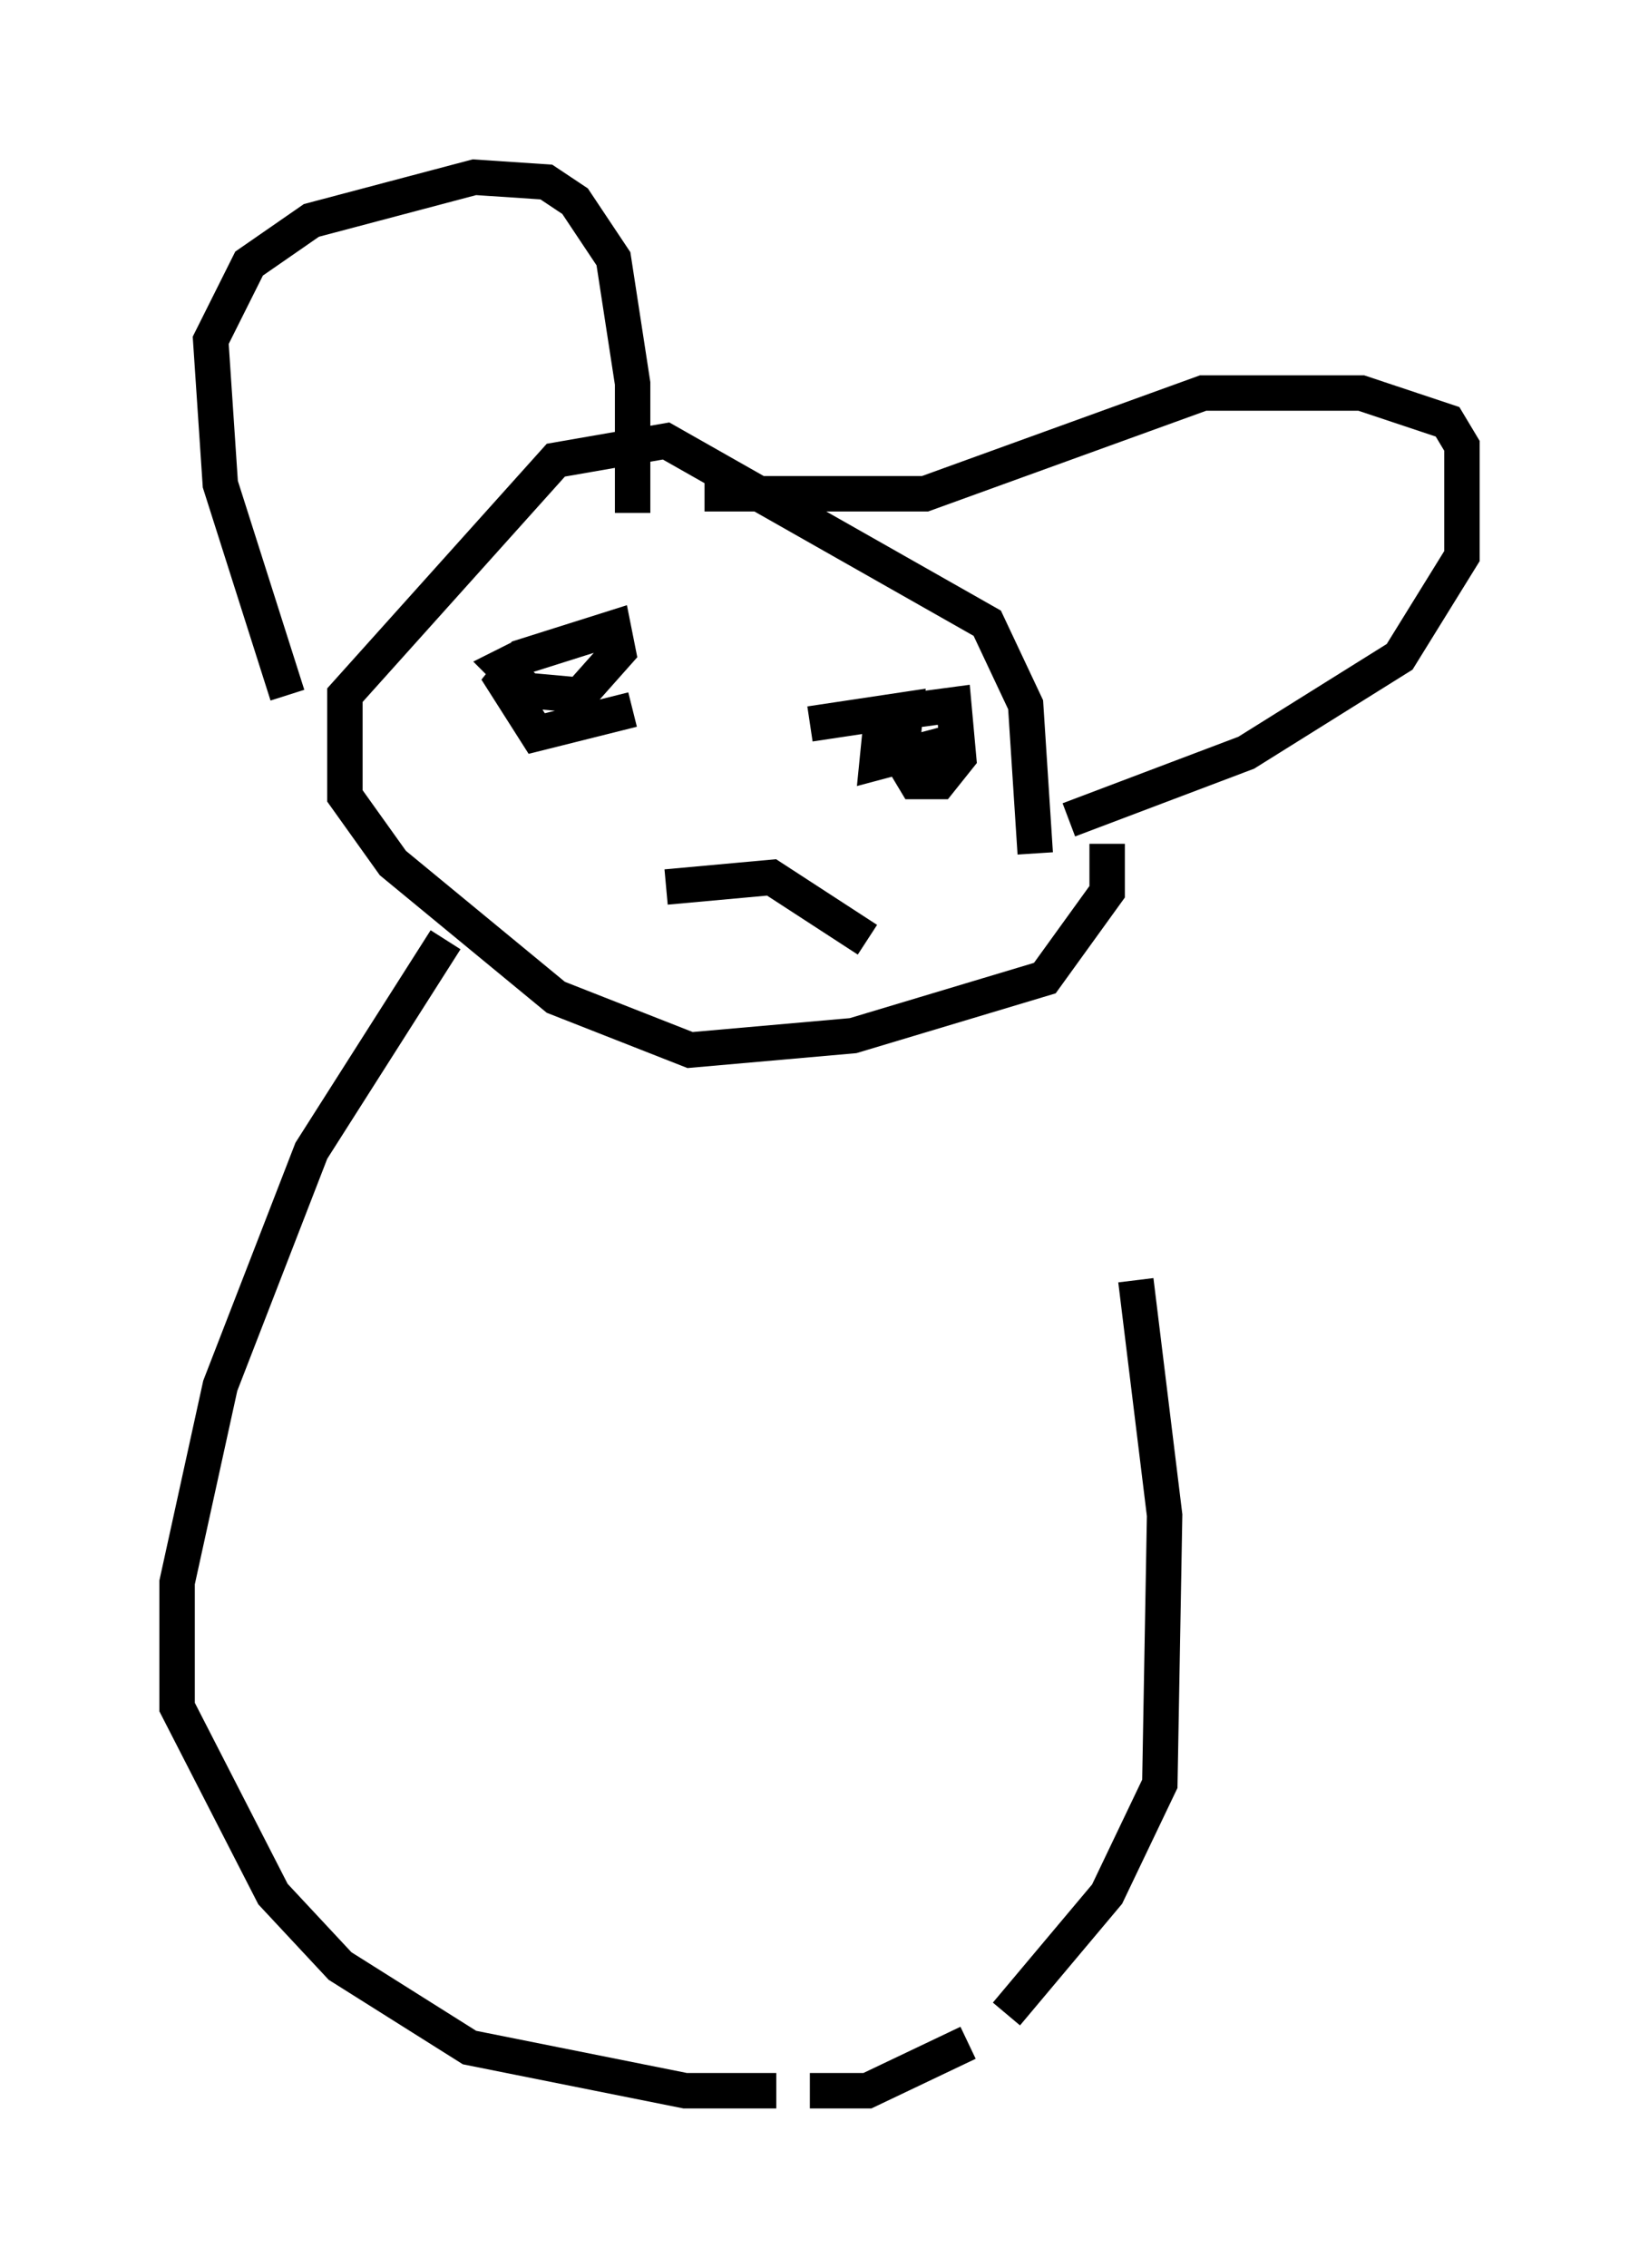 <?xml version="1.0" encoding="utf-8" ?>
<svg baseProfile="full" height="63.991" version="1.1" width="46.265" xmlns="http://www.w3.org/2000/svg" xmlns:ev="http://www.w3.org/2001/xml-events" xmlns:xlink="http://www.w3.org/1999/xlink"><defs /><rect fill="white" height="63.991" width="46.265" x="0" y="0" /><path d="M30.44, 21.373 m0.812, 2.436 l0.0, 1.353 -1.759, 2.436 l-5.413, 1.624 -4.601, 0.406 l-3.789, -1.488 -4.601, -3.789 l-1.353, -1.894 0.0, -2.842 l5.954, -6.631 3.112, -0.541 l9.066, 5.142 1.083, 2.3 l0.271, 4.195 m-21.109, -4.465 l-1.894, -5.954 -0.271, -4.059 l1.083, -2.165 1.759, -1.218 l4.601, -1.218 2.03, 0.135 l0.812, 0.541 1.083, 1.624 l0.541, 3.518 0.0, 3.654 m2.03, -0.541 l6.225, 0.0 7.848, -2.842 l4.465, 0.0 2.436, 0.812 l0.406, 0.677 0.0, 3.112 l-1.759, 2.842 -4.33, 2.706 l-5.007, 1.894 m-13.938, -3.112 l0.0, 0.0 m11.502, 0.677 l0.0, 0.0 m-0.947, 0.271 l-2.03, 0.541 0.135, -1.353 l2.03, -0.271 0.135, 1.488 l-0.541, 0.677 -0.677, 0.0 l-0.406, -0.677 0.135, -1.353 l-2.706, 0.406 m-5.007, -0.406 l-2.706, 0.677 -0.947, -1.488 l0.541, -0.677 2.571, -0.812 l0.135, 0.677 -1.083, 1.218 l-1.488, -0.135 -0.677, -0.677 l0.541, -0.271 m4.059, 6.495 l2.977, -0.271 2.706, 1.759 m-11.908, 0.0 l-3.789, 5.954 -2.571, 6.631 l-1.218, 5.548 0.0, 3.518 l2.706, 5.277 1.894, 2.03 l3.654, 2.3 6.089, 1.218 l2.571, 0.0 m0.947, 0.0 l1.624, 0.0 2.842, -1.353 m1.083, -0.812 l2.842, -3.383 1.488, -3.112 l0.135, -7.578 -0.812, -6.631 " fill="none" stroke="black" stroke-width="1" /></svg>